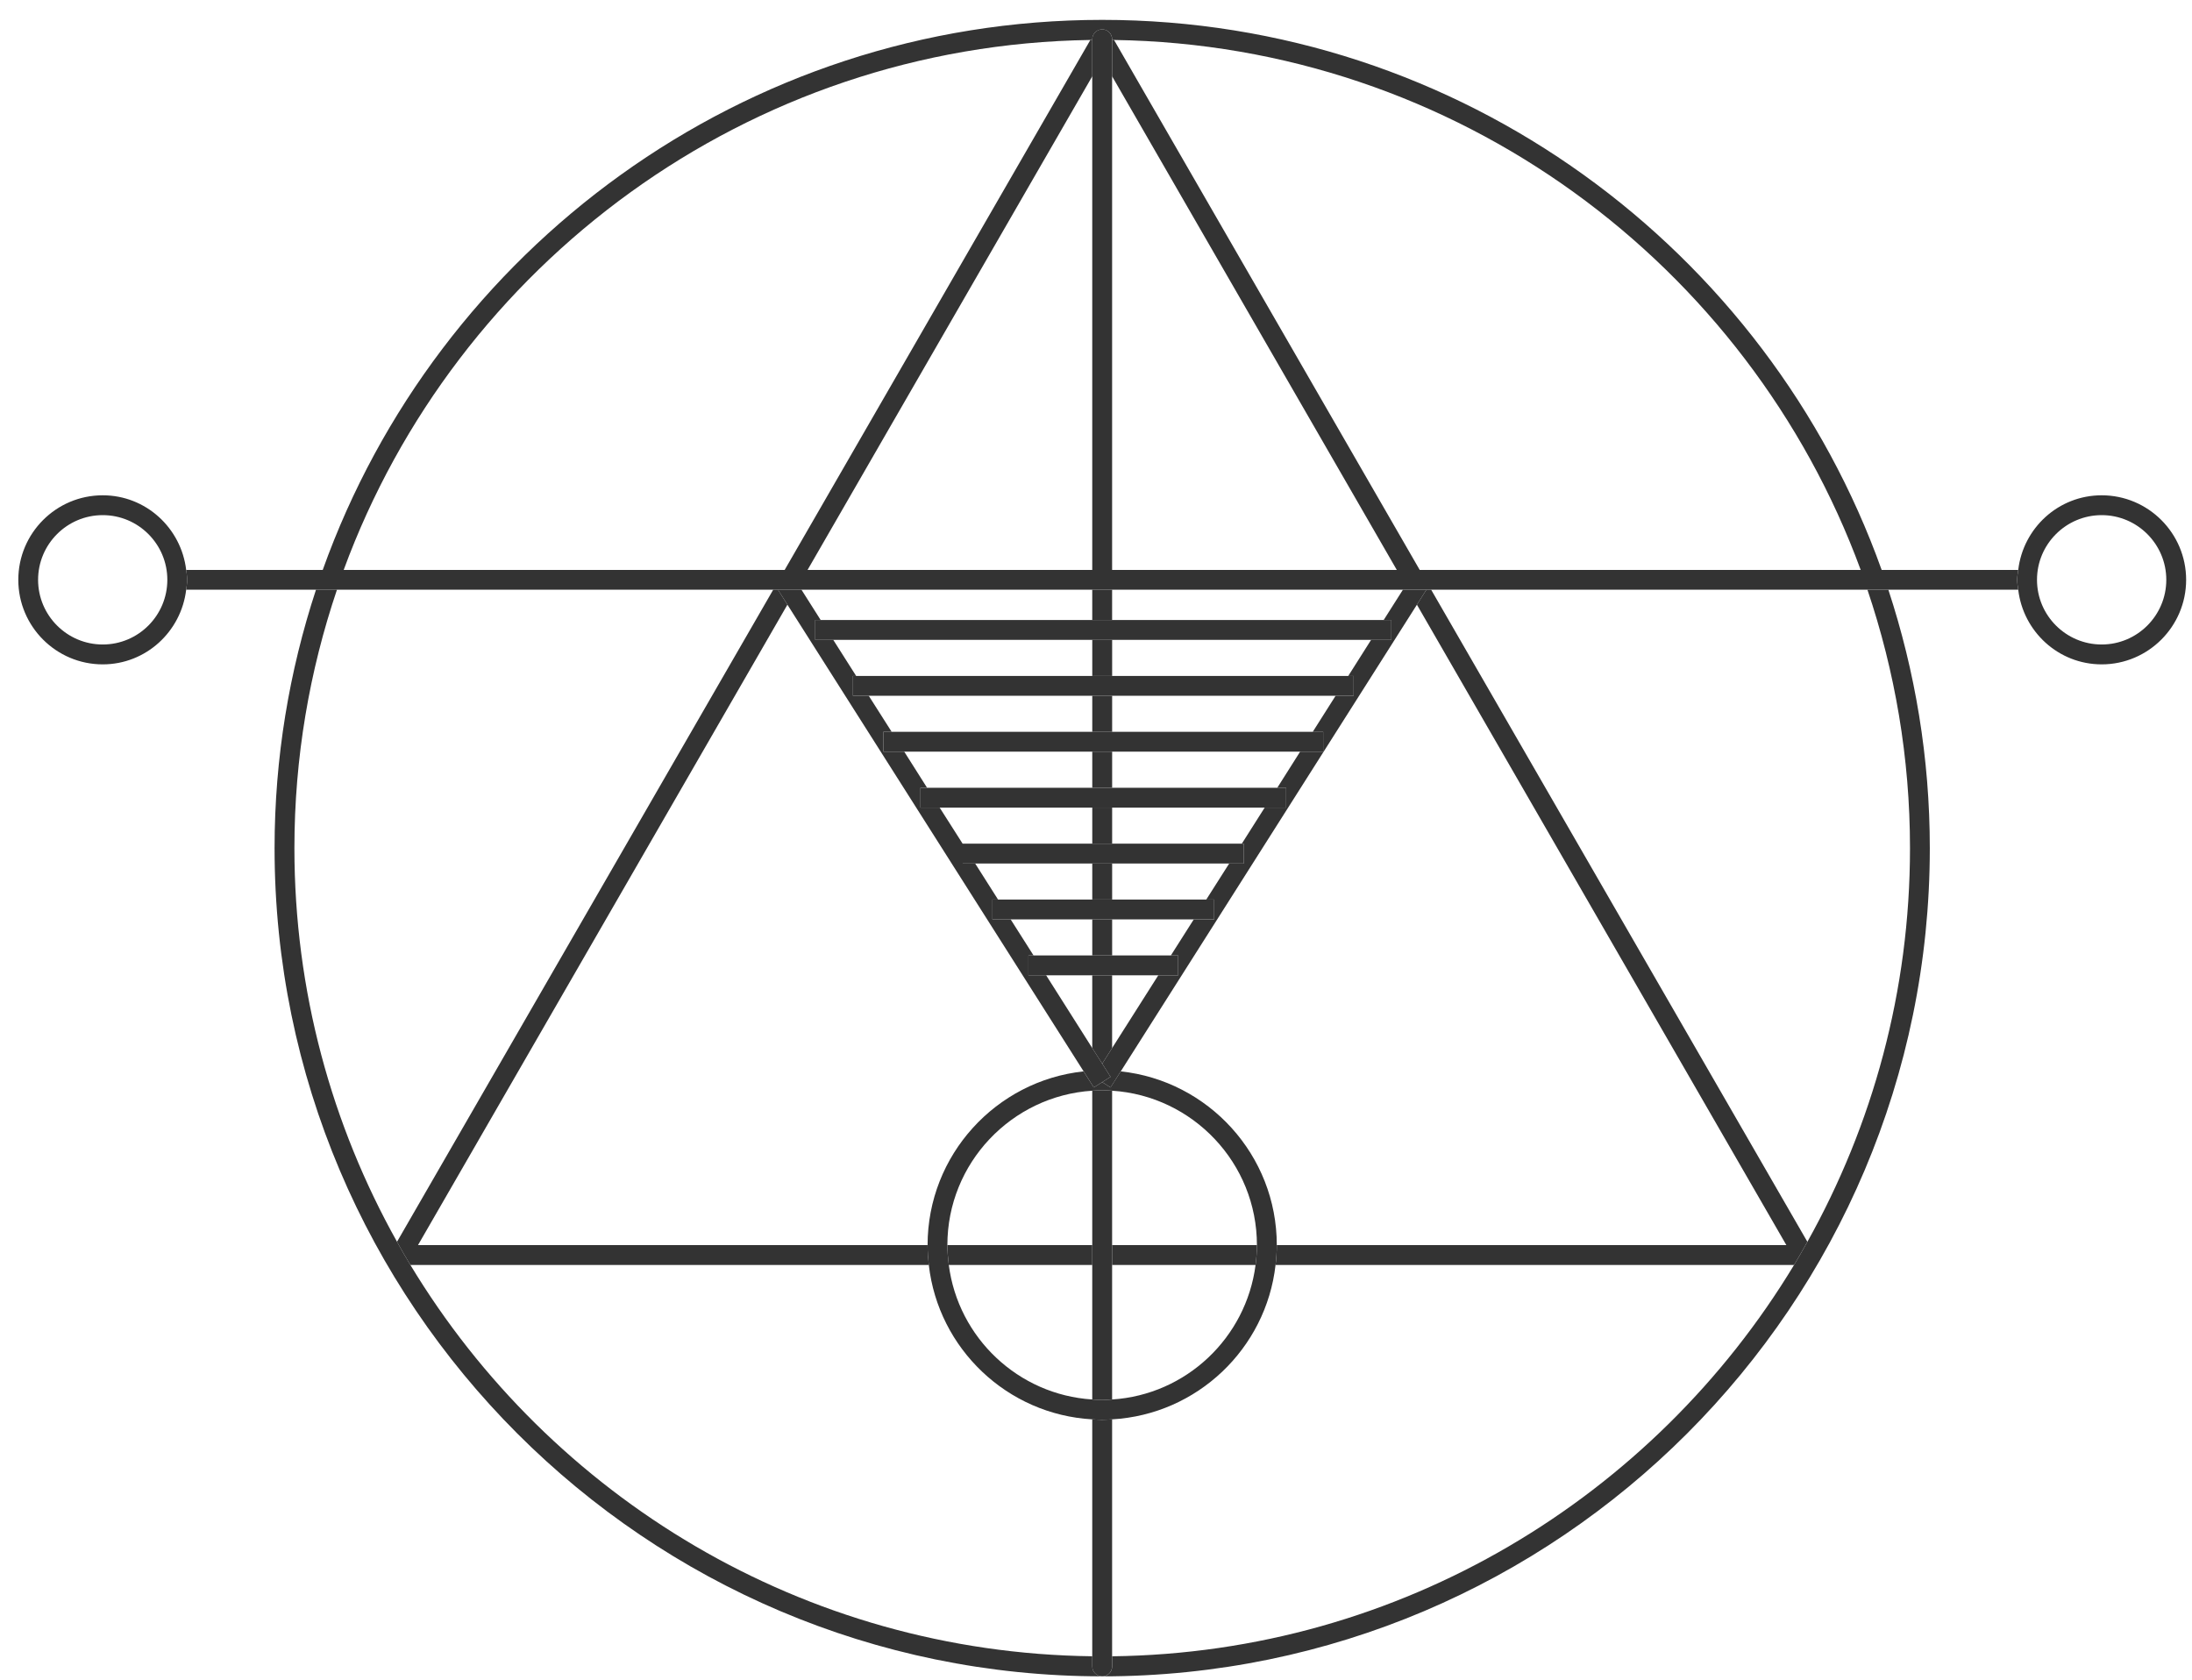 <?xml version="1.0" encoding="UTF-8" standalone="no"?>
<svg width="77px" height="59px" viewBox="0 0 77 59" version="1.1" xmlns="http://www.w3.org/2000/svg" xmlns:xlink="http://www.w3.org/1999/xlink" xmlns:sketch="http://www.bohemiancoding.com/sketch/ns">
    <!-- Generator: Sketch 3.5.2 (25235) - http://www.bohemiancoding.com/sketch -->
    <title>Group</title>
    <desc>Created with Sketch.</desc>
    <defs></defs>
    <g id="Page-1" stroke="none" stroke-width="1" fill="none" fill-rule="evenodd" sketch:type="MSPage">
        <g id="Artboard-2" sketch:type="MSArtboardGroup" transform="translate(-790, -428)" fill="#333333">
            <g id="Group" sketch:type="MSLayerGroup" transform="translate(790, 428)">
                <path d="M38.369,1.403 L38.302,1.403 L27.564,20.019 L28.368,20.019 L38.369,2.68 L38.369,1.403 Z" id="Fill-395" sketch:type="MSShapeGroup"></path>
                <path d="M14.416,44.434 L32.627,44.434 C32.601,44.205 32.584,43.973 32.584,43.737 L14.683,43.737 L27.66,21.241 L27.33,20.715 L27.161,20.715 L13.946,43.62 C14.099,43.894 14.253,44.167 14.416,44.434" id="Fill-396" sketch:type="MSShapeGroup"></path>
                <path d="M39.066,1.403 L39.066,2.68 L49.066,20.019 L49.871,20.019 L39.133,1.403 L39.066,1.403" id="Fill-397" sketch:type="MSShapeGroup"></path>
                <path d="M39.066,44.434 L44.105,44.434 C44.134,44.205 44.153,43.974 44.153,43.737 L39.066,43.737 L39.066,44.434 Z" id="Fill-398" sketch:type="MSShapeGroup"></path>
                <path d="M62.751,43.737 L44.851,43.737 C44.851,43.973 44.836,44.205 44.808,44.434 L63.021,44.434 C63.182,44.167 63.336,43.894 63.489,43.62 L50.274,20.716 L50.105,20.716 L49.773,21.241 L62.751,43.737 Z" id="Fill-399" sketch:type="MSShapeGroup"></path>
                <path d="M38.369,43.737 L33.28,43.737 C33.28,43.974 33.302,44.205 33.33,44.434 L38.369,44.434 L38.369,43.737 Z" id="Fill-400" sketch:type="MSShapeGroup"></path>
                <path d="M38.302,1.404 L38.369,1.404 L38.369,1.38 C38.369,1.187 38.525,1.032 38.719,1.032 C38.909,1.032 39.067,1.187 39.067,1.38 L39.067,1.404 L39.133,1.404 C51.17,1.579 61.418,9.284 65.362,20.019 L66.098,20.019 C62.077,8.769 51.324,0.698 38.719,0.698 C26.112,0.698 15.359,8.769 11.337,20.019 L12.073,20.019 C16.017,9.284 26.264,1.579 38.302,1.404" id="Fill-401" sketch:type="MSShapeGroup"></path>
                <path d="M67.094,29.791 C67.094,34.811 65.78,39.525 63.489,43.621 C63.336,43.894 63.182,44.167 63.021,44.434 C58.104,52.577 49.216,58.057 39.067,58.18 L39.067,58.538 C39.067,58.729 38.909,58.885 38.719,58.885 C54.748,58.885 67.79,45.833 67.79,29.791 C67.79,26.623 67.274,23.575 66.334,20.716 L65.599,20.716 C66.563,23.568 67.094,26.618 67.094,29.791" id="Fill-402" sketch:type="MSShapeGroup"></path>
                <path d="M38.369,58.537 L38.369,58.179 C28.218,58.056 19.332,52.577 14.416,44.434 C14.254,44.167 14.099,43.894 13.947,43.62 C11.654,39.525 10.342,34.81 10.342,29.79 C10.342,26.617 10.872,23.568 11.837,20.715 L11.1,20.715 C10.161,23.574 9.645,26.623 9.645,29.79 C9.645,45.833 22.687,58.884 38.719,58.884 C38.525,58.884 38.369,58.729 38.369,58.537" id="Fill-403" sketch:type="MSShapeGroup"></path>
                <path d="M38.369,29.634 L39.067,29.634 L39.067,28.368 L38.369,28.368 L38.369,29.634 Z" id="Fill-404" sketch:type="MSShapeGroup"></path>
                <path d="M38.369,23.744 L39.067,23.744 L39.067,22.476 L38.369,22.476 L38.369,23.744 Z" id="Fill-405" sketch:type="MSShapeGroup"></path>
                <path d="M39.066,34.259 L38.368,34.259 L38.368,36.815 L38.718,37.363 L39.066,36.815 L39.066,34.259 Z" id="Fill-406" sketch:type="MSShapeGroup"></path>
                <path d="M38.369,31.598 L39.067,31.598 L39.067,30.331 L38.369,30.331 L38.369,31.598 Z" id="Fill-407" sketch:type="MSShapeGroup"></path>
                <path d="M39.066,20.715 L38.368,20.715 L38.368,21.778 L39.066,21.778 L39.066,20.715 Z" id="Fill-408" sketch:type="MSShapeGroup"></path>
                <path d="M38.369,33.561 L39.067,33.561 L39.067,32.295 L38.369,32.295 L38.369,33.561 Z" id="Fill-409" sketch:type="MSShapeGroup"></path>
                <path d="M38.369,25.707 L39.067,25.707 L39.067,24.44 L38.369,24.44 L38.369,25.707 Z" id="Fill-410" sketch:type="MSShapeGroup"></path>
                <path d="M38.369,27.671 L39.067,27.671 L39.067,26.403 L38.369,26.403 L38.369,27.671 Z" id="Fill-411" sketch:type="MSShapeGroup"></path>
                <path d="M39.066,43.737 L39.066,38.313 C38.95,38.306 38.835,38.296 38.718,38.296 C38.601,38.296 38.484,38.306 38.368,38.313 L38.368,43.737 L38.368,44.434 L38.368,49.159 C38.484,49.167 38.601,49.177 38.718,49.177 C38.835,49.177 38.95,49.167 39.066,49.159 L39.066,44.434 L39.066,43.737 Z" id="Fill-412" sketch:type="MSShapeGroup"></path>
                <path d="M39.066,1.403 L39.066,1.38 C39.066,1.187 38.908,1.031 38.718,1.031 C38.524,1.031 38.368,1.187 38.368,1.38 L38.368,1.403 L38.368,2.68 L38.368,20.019 L39.066,20.019 L39.066,2.68 L39.066,1.403 Z" id="Fill-413" sketch:type="MSShapeGroup"></path>
                <path d="M39.066,58.537 L39.066,58.179 L39.066,49.856 C38.95,49.863 38.835,49.873 38.718,49.873 C38.601,49.873 38.484,49.863 38.368,49.856 L38.368,58.179 L38.368,58.537 C38.368,58.729 38.524,58.884 38.718,58.884 C38.908,58.884 39.066,58.729 39.066,58.537" id="Fill-414" sketch:type="MSShapeGroup"></path>
                <path d="M39.066,49.159 C38.95,49.167 38.835,49.177 38.718,49.177 C38.601,49.177 38.484,49.167 38.368,49.159 C35.767,48.994 33.659,46.992 33.329,44.434 C33.301,44.205 33.279,43.974 33.279,43.737 C33.279,40.854 35.534,38.495 38.368,38.313 C38.484,38.306 38.601,38.296 38.718,38.296 C38.835,38.296 38.95,38.306 39.066,38.313 C41.9,38.495 44.153,40.854 44.153,43.737 C44.153,43.974 44.134,44.205 44.105,44.434 C43.774,46.992 41.668,48.994 39.066,49.159 M44.807,44.434 C44.835,44.205 44.851,43.973 44.851,43.737 C44.851,40.573 42.446,37.962 39.369,37.634 L39.01,38.199 L38.718,38.013 L38.423,38.199 L38.064,37.634 C34.988,37.962 32.584,40.573 32.584,43.737 C32.584,43.973 32.601,44.205 32.627,44.434 C32.961,47.376 35.381,49.688 38.368,49.857 C38.484,49.864 38.601,49.874 38.718,49.874 C38.835,49.874 38.95,49.864 39.066,49.857 C42.053,49.688 44.473,47.376 44.807,44.434" id="Fill-415" sketch:type="MSShapeGroup"></path>
                <path d="M48.874,21.779 L48.874,22.476 L48.164,22.476 L47.361,23.744 L47.55,23.744 L47.55,24.44 L46.917,24.44 L46.114,25.707 L46.48,25.707 L46.48,26.404 L45.67,26.404 L44.868,27.672 L45.179,27.672 L45.179,28.369 L44.425,28.369 L43.623,29.634 L43.694,29.634 L43.694,30.332 L43.179,30.332 L42.374,31.598 L42.651,31.598 L42.651,32.296 L41.934,32.296 L41.13,33.561 L41.386,33.561 L41.386,34.259 L40.688,34.259 L39.066,36.815 L38.718,37.363 L39.011,37.826 L38.718,38.012 L39.011,38.199 L39.37,37.633 L49.773,21.241 L50.105,20.716 L49.281,20.716 L48.606,21.779 L48.874,21.779 Z" id="Fill-416" sketch:type="MSShapeGroup"></path>
                <path d="M38.065,37.633 L38.423,38.198 L38.718,38.012 L39.011,37.825 L38.718,37.363 L38.368,36.814 L36.748,34.258 L36.127,34.258 L36.127,33.561 L36.306,33.561 L35.502,32.295 L34.862,32.295 L34.862,31.598 L35.059,31.598 L34.255,30.331 L33.819,30.331 L33.819,29.642 L33.008,28.368 L32.333,28.368 L32.333,27.671 L32.566,27.671 L31.764,26.403 L31.032,26.403 L31.032,25.706 L31.322,25.706 L30.517,24.44 L29.962,24.44 L29.962,23.744 L30.075,23.744 L29.27,22.476 L28.637,22.476 L28.637,21.779 L28.828,21.779 L28.154,20.715 L27.329,20.715 L27.66,21.24 L38.065,37.633 Z" id="Fill-417" sketch:type="MSShapeGroup"></path>
                <path d="M70.895,20.019 L66.099,20.019 L65.362,20.019 L49.871,20.019 L49.066,20.019 L39.066,20.019 L38.368,20.019 L28.367,20.019 L27.564,20.019 L12.073,20.019 L11.336,20.019 L6.54,20.019 C6.553,20.135 6.575,20.248 6.575,20.367 C6.575,20.486 6.553,20.6 6.54,20.715 L11.1,20.715 L11.836,20.715 L27.16,20.715 L27.329,20.715 L28.154,20.715 L38.368,20.715 L39.066,20.715 L49.281,20.715 L50.105,20.715 L50.275,20.715 L65.599,20.715 L66.335,20.715 L70.895,20.715 C70.879,20.6 70.859,20.486 70.859,20.367 C70.859,20.248 70.879,20.135 70.895,20.019" id="Fill-418" sketch:type="MSShapeGroup"></path>
                <path d="M73.828,22.639 C72.574,22.639 71.555,21.62 71.555,20.367 C71.555,19.114 72.574,18.095 73.828,18.095 C75.078,18.095 76.097,19.114 76.097,20.367 C76.097,21.62 75.078,22.639 73.828,22.639 M73.828,17.398 C72.309,17.398 71.069,18.547 70.896,20.019 C70.88,20.135 70.86,20.248 70.86,20.367 C70.86,20.486 70.88,20.6 70.896,20.715 C71.069,22.186 72.309,23.337 73.828,23.337 C75.462,23.337 76.794,22.004 76.794,20.367 C76.794,18.729 75.462,17.398 73.828,17.398" id="Fill-419" sketch:type="MSShapeGroup"></path>
                <path d="M3.609,22.639 C2.356,22.639 1.338,21.62 1.338,20.367 C1.338,19.114 2.356,18.095 3.609,18.095 C4.861,18.095 5.878,19.114 5.878,20.367 C5.878,21.62 4.861,22.639 3.609,22.639 M6.54,20.019 C6.365,18.547 5.125,17.398 3.609,17.398 C1.972,17.398 0.643,18.729 0.643,20.367 C0.643,22.004 1.972,23.337 3.609,23.337 C5.125,23.337 6.365,22.186 6.54,20.715 C6.554,20.6 6.576,20.486 6.576,20.367 C6.576,20.248 6.554,20.135 6.54,20.019" id="Fill-420" sketch:type="MSShapeGroup"></path>
                <path d="M39.066,22.476 L48.164,22.476 L48.874,22.476 L48.874,21.779 L48.606,21.779 L39.066,21.779 L38.368,21.779 L28.827,21.779 L28.637,21.779 L28.637,22.476 L29.27,22.476 L38.368,22.476 L39.066,22.476 Z" id="Fill-421" sketch:type="MSShapeGroup"></path>
                <path d="M39.066,24.44 L46.917,24.44 L47.55,24.44 L47.55,23.744 L47.36,23.744 L39.066,23.744 L38.368,23.744 L30.074,23.744 L29.962,23.744 L29.962,24.44 L30.517,24.44 L38.368,24.44 L39.066,24.44 Z" id="Fill-422" sketch:type="MSShapeGroup"></path>
                <path d="M39.066,26.403 L45.67,26.403 L46.48,26.403 L46.48,25.706 L46.113,25.706 L39.066,25.706 L38.368,25.706 L31.321,25.706 L31.032,25.706 L31.032,26.403 L31.763,26.403 L38.368,26.403 L39.066,26.403 Z" id="Fill-423" sketch:type="MSShapeGroup"></path>
                <path d="M39.066,28.369 L44.425,28.369 L45.179,28.369 L45.179,27.672 L44.868,27.672 L39.066,27.672 L38.368,27.672 L32.566,27.672 L32.332,27.672 L32.332,28.369 L33.008,28.369 L38.368,28.369 L39.066,28.369 Z" id="Fill-424" sketch:type="MSShapeGroup"></path>
                <path d="M39.066,30.332 L43.179,30.332 L43.694,30.332 L43.694,29.635 L43.623,29.635 L39.066,29.635 L38.368,29.635 L33.818,29.635 L33.818,29.642 L33.818,30.332 L34.255,30.332 L38.368,30.332 L39.066,30.332 Z" id="Fill-425" sketch:type="MSShapeGroup"></path>
                <path d="M39.066,32.295 L41.933,32.295 L42.651,32.295 L42.651,31.598 L42.374,31.598 L39.066,31.598 L38.368,31.598 L35.058,31.598 L34.862,31.598 L34.862,32.295 L35.502,32.295 L38.368,32.295 L39.066,32.295 Z" id="Fill-426" sketch:type="MSShapeGroup"></path>
                <path d="M39.066,34.259 L40.687,34.259 L41.386,34.259 L41.386,33.561 L41.129,33.561 L39.066,33.561 L38.368,33.561 L36.305,33.561 L36.126,33.561 L36.126,34.259 L36.747,34.259 L38.368,34.259 L39.066,34.259 Z" id="Fill-427" sketch:type="MSShapeGroup"></path>
            </g>
        </g>
    </g>
</svg>